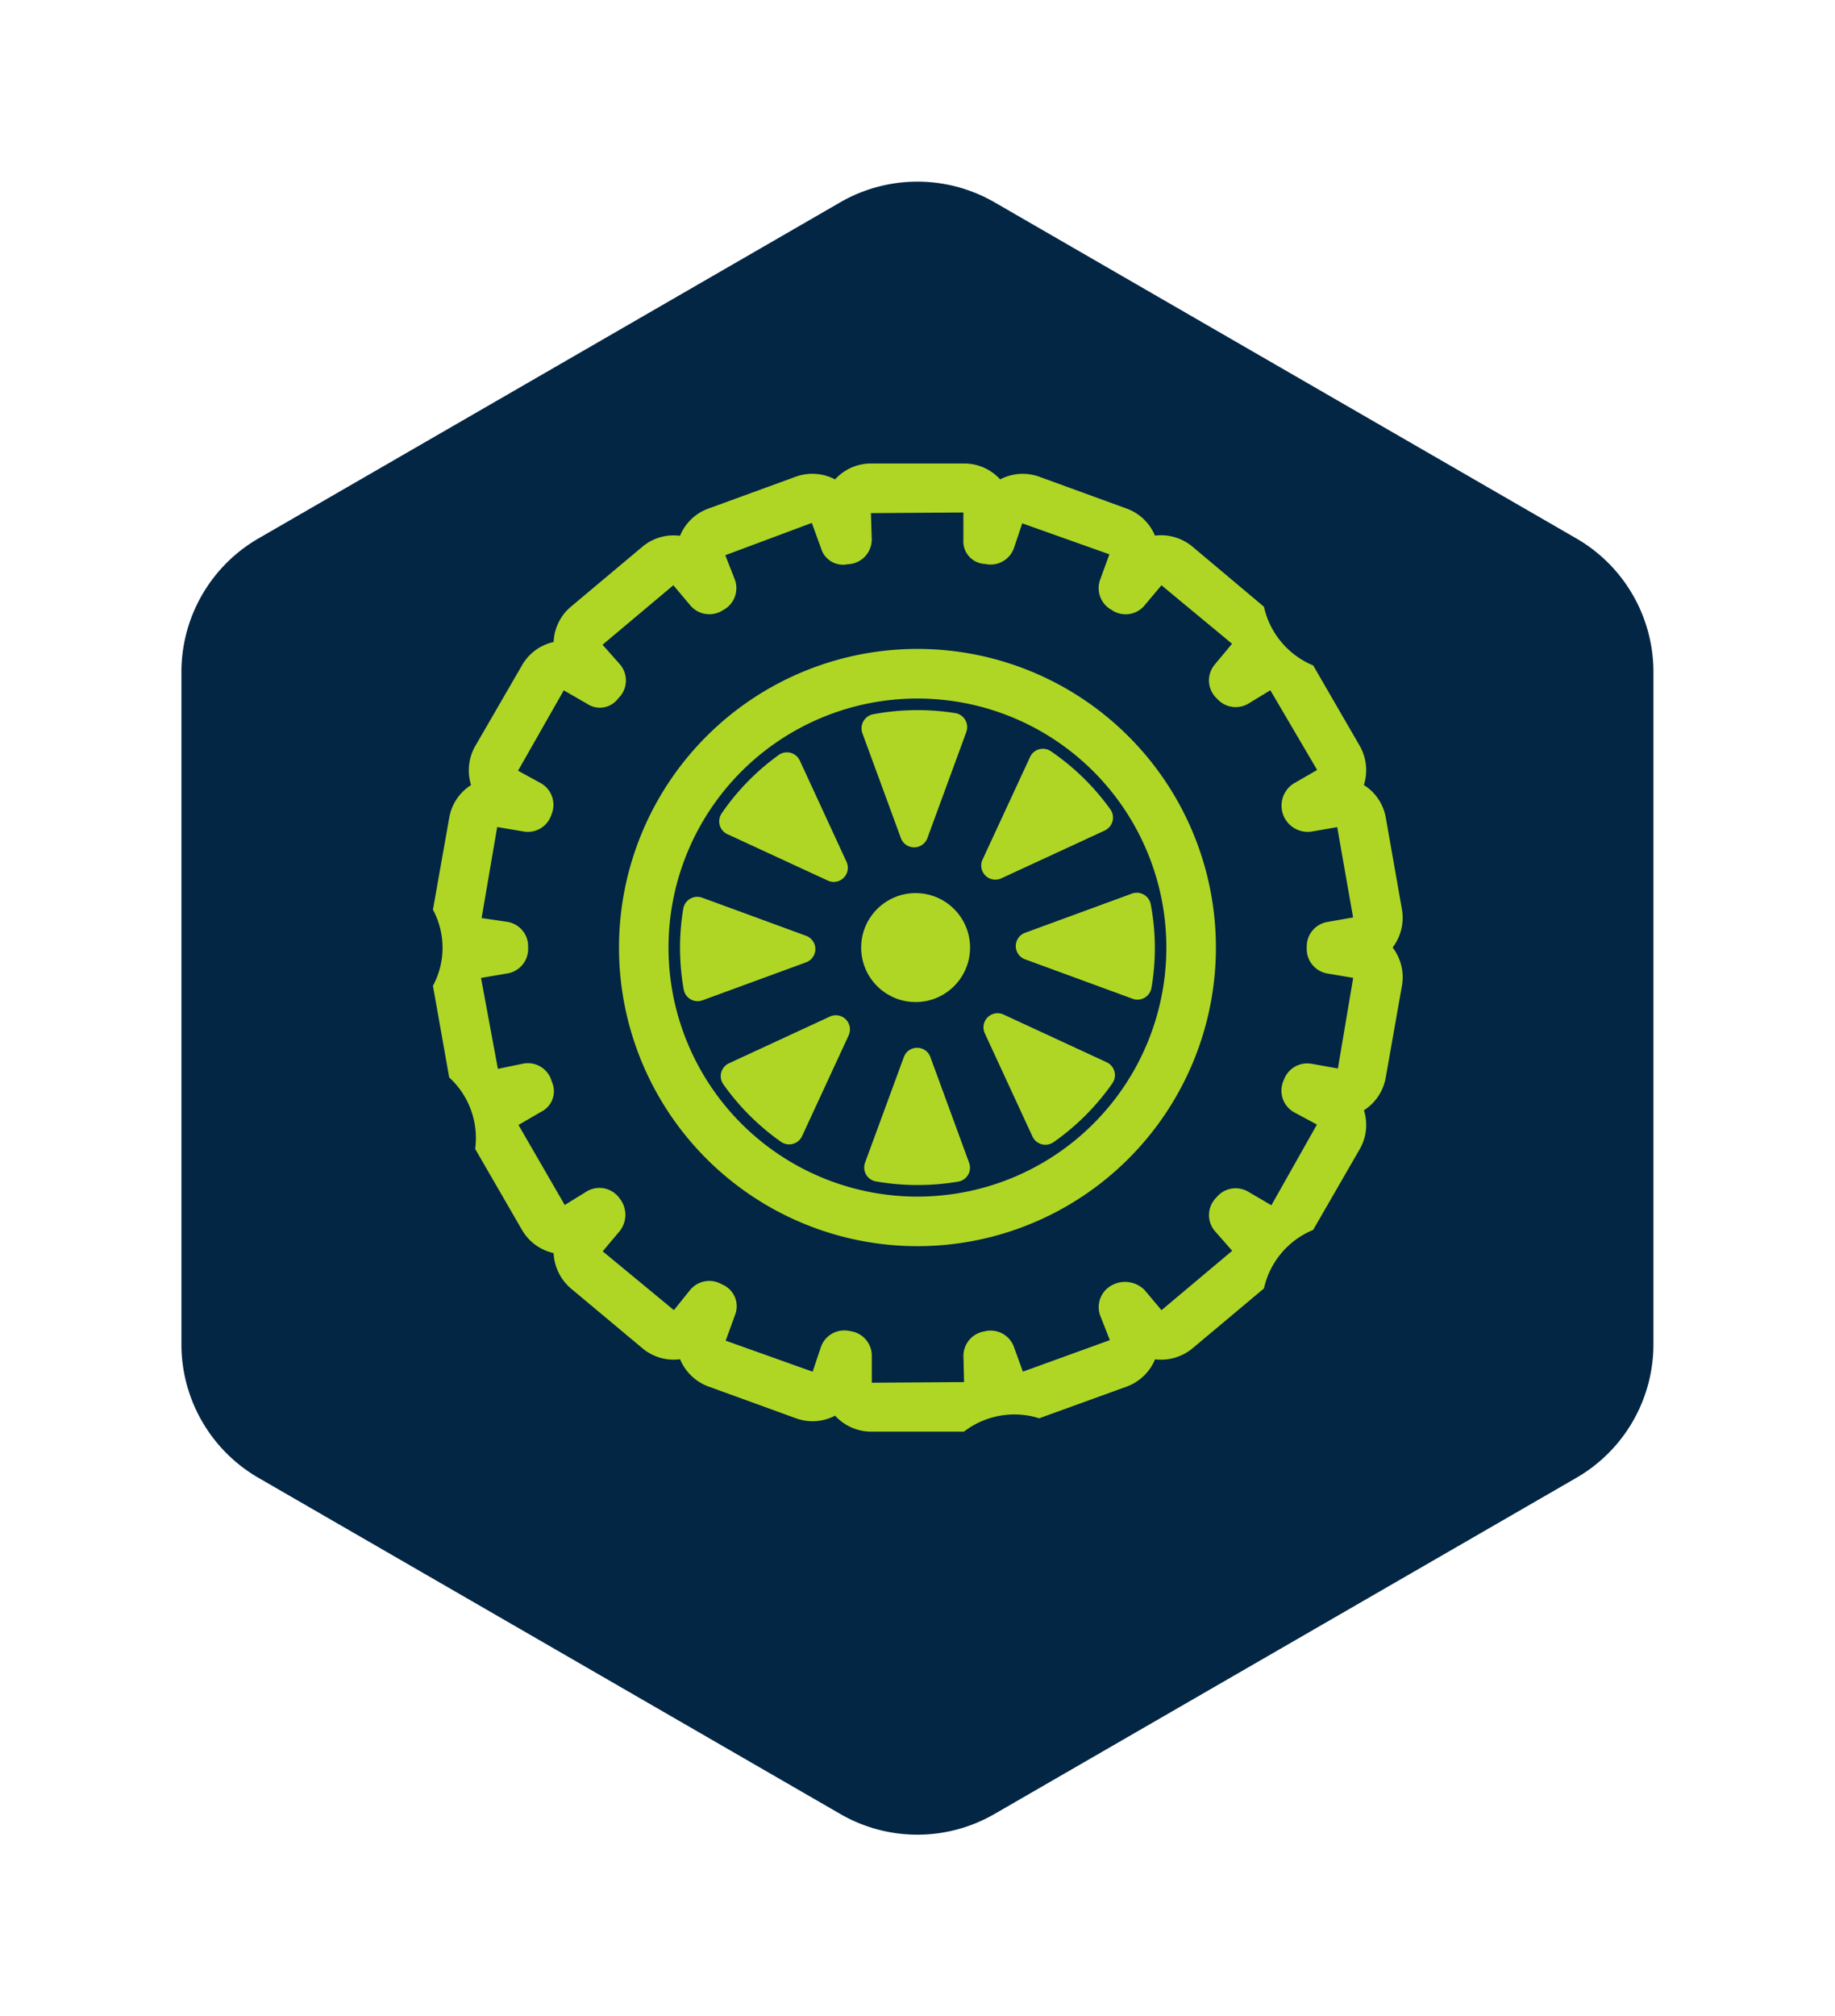 <svg xmlns="http://www.w3.org/2000/svg" xmlns:xlink="http://www.w3.org/1999/xlink" width="90.997" height="99.926" viewBox="0 0 90.997 99.926">
  <defs>
    <filter id="Trazado_47" x="0" y="0" width="90.997" height="99.926" filterUnits="userSpaceOnUse">
      <feOffset dy="3" input="SourceAlpha"/>
      <feGaussianBlur stdDeviation="3" result="blur"/>
      <feFlood flood-opacity="0.161"/>
      <feComposite operator="in" in2="blur"/>
      <feComposite in="SourceGraphic"/>
    </filter>
  </defs>
  <g id="Grupo_723" data-name="Grupo 723" transform="translate(9 6)">
    <g id="Grupo_614" data-name="Grupo 614" transform="translate(0 0)">
      <g id="Grupo_171" data-name="Grupo 171">
        <g transform="matrix(1, 0, 0, 1, -9, -6)" filter="url(#Trazado_47)">
          <path id="Trazado_47-2" data-name="Trazado 47" d="M-1076.453,310.285v33.322a7.642,7.642,0,0,0,3.819,6.615l28.855,16.661a7.638,7.638,0,0,0,7.645,0l28.855-16.661a7.638,7.638,0,0,0,3.822-6.615V310.285a7.643,7.643,0,0,0-3.822-6.619l-28.855-16.661a7.655,7.655,0,0,0-7.645,0l-28.855,16.661A7.647,7.647,0,0,0-1076.453,310.285Z" transform="translate(1085.45 -279.98)" fill="#022644"/>
        </g>
      </g>
    </g>
    <g id="Grupo_695" data-name="Grupo 695" transform="translate(12.434 16.972)">
      <g id="Trazado_226" data-name="Trazado 226" transform="translate(0 0)">
        <path id="Trazado_78120" data-name="Trazado 78120" d="M2194.181,421.482h-4.615a2.433,2.433,0,0,1-1.781-.792,2.4,2.4,0,0,1-1.959.123l-4.319-1.568a2.435,2.435,0,0,1-1.409-1.353c-.04.006-.081.01-.122.014a2.408,2.408,0,0,1-1.759-.569l-3.535-2.954a2.449,2.449,0,0,1-.854-1.751,2.414,2.414,0,0,1-1.575-1.159l-2.288-3.956c-.009-.016-.02-.032-.028-.048a4.062,4.062,0,0,0-1.287-3.541l-.807-4.542a3.969,3.969,0,0,0,0-3.773l.809-4.559a2.4,2.4,0,0,1,1-1.563c.026-.018.054-.037.082-.054a2.425,2.425,0,0,1,.212-1.941l2.313-3.993a2.408,2.408,0,0,1,1.48-1.136l.09-.022a2.407,2.407,0,0,1,.848-1.741l3.548-2.975.028-.023a2.4,2.4,0,0,1,1.742-.533c.034,0,.068.006.1.011.013-.033.028-.065.044-.1a2.4,2.4,0,0,1,1.367-1.251l4.329-1.579a2.436,2.436,0,0,1,1.949.133,2.408,2.408,0,0,1,1.781-.787h4.616a2.4,2.4,0,0,1,1.723.716c.023.022.045.045.068.07a2.422,2.422,0,0,1,1.927-.135l4.349,1.584a2.412,2.412,0,0,1,1.4,1.338,2.444,2.444,0,0,1,1.87.556l3.534,2.969a4.118,4.118,0,0,0,2.444,2.911l2.306,3.983a2.431,2.431,0,0,1,.206,1.942,2.406,2.406,0,0,1,1.088,1.621l.792,4.5.007.042h0a2.419,2.419,0,0,1-.46,1.887c.023.031.046.063.068.1a2.408,2.408,0,0,1,.389,1.816l-.8,4.533a2.422,2.422,0,0,1-1,1.568c-.027.017-.053.036-.081.053a2.408,2.408,0,0,1-.206,1.923l-2.313,4.007a4.095,4.095,0,0,0-2.439,2.9l-3.535,2.962a2.444,2.444,0,0,1-1.77.561l-.095-.01a2.423,2.423,0,0,1-1.4,1.349l-4.34,1.572-.006,0h0a4.107,4.107,0,0,0-3.725.658Zm-5.938-5.017a1.29,1.29,0,0,1,.236.022l.133.026a1.229,1.229,0,0,1,.994,1.206v1.338l4.575-.031-.031-1.3a1.229,1.229,0,0,1,.975-1.2l.122-.026a1.227,1.227,0,0,1,1.408.785l.443,1.223,4.313-1.562-.479-1.219a1.228,1.228,0,0,1,.576-1.5,1.372,1.372,0,0,1,1.625.235l.839,1,3.507-2.944-.862-.979a1.225,1.225,0,0,1,.072-1.658l.084-.093a1.226,1.226,0,0,1,1.495-.2l1.154.674,2.258-4-1.146-.616a1.229,1.229,0,0,1-.523-1.53l.051-.123a1.228,1.228,0,0,1,1.352-.743l1.306.233.758-4.491-1.28-.216a1.227,1.227,0,0,1-1.023-1.211c0-.017,0-.038,0-.061s0-.048,0-.072a1.23,1.23,0,0,1,1.014-1.209l1.284-.226-.787-4.476-1.283.223a1.3,1.3,0,0,1-.869-2.389l1.157-.666-2.321-3.951-1.109.674a1.23,1.23,0,0,1-1.481-.2l-.092-.093a1.226,1.226,0,0,1-.077-1.654l.86-1.031-3.5-2.9-.839,1a1.225,1.225,0,0,1-1.682.188c.017.02-.03-.01-.091-.054a1.227,1.227,0,0,1-.429-1.411l.458-1.256-4.321-1.536-.415,1.236a1.23,1.23,0,0,1-1.426.777,1.122,1.122,0,0,1-1.078-1.213v-1.338l-4.585.032.041,1.306a1.229,1.229,0,0,1-1.195,1.228,1.135,1.135,0,0,1-1.32-.792l-.457-1.256-4.291,1.6.475,1.213a1.227,1.227,0,0,1-.538,1.482l-.115.066a1.231,1.231,0,0,1-1.556-.273l-.841-1-3.512,2.949.873.984a1.228,1.228,0,0,1,.016,1.553c-.026.033-.095.108-.124.139a1.13,1.13,0,0,1-1.532.25l-1.156-.666-2.267,3.983,1.142.626a1.23,1.23,0,0,1,.518,1.536c-.015.042-.032.092-.042.115a1.225,1.225,0,0,1-1.338.737l-1.314-.223-.773,4.512,1.293.19a1.227,1.227,0,0,1,1.014,1.208v.134a1.228,1.228,0,0,1-1.021,1.211l-1.315.224.836,4.507,1.271-.263a1.227,1.227,0,0,1,1.348.735c.016.041.05.139.062.179a1.137,1.137,0,0,1-.538,1.478l-1.122.651,2.294,3.967,1.1-.679a1.227,1.227,0,0,1,1.613.341,1.305,1.305,0,0,1,.03,1.611l-.86,1.023,3.531,2.915.813-1.011a1.23,1.23,0,0,1,1.395-.35c.047.018.152.07.2.095a1.17,1.17,0,0,1,.616,1.523l-.457,1.256,4.312,1.537.415-1.234A1.226,1.226,0,0,1,2188.243,416.465Zm3.63-4.176h-.005a14.8,14.8,0,1,1,.005,0Zm-.005-27.141a12.342,12.342,0,0,0,0,24.685h.005a12.342,12.342,0,0,0-.005-24.685Z" transform="translate(-2167.808 -373.5)" fill="#afd625"/>
      </g>
      <g id="Grupo_231" data-name="Grupo 231" transform="translate(12.287 12.223)">
        <g id="Elipse_19" data-name="Elipse 19" transform="translate(8.984 9.068)">
          <ellipse id="Elipse_311" data-name="Elipse 311" cx="2.7" cy="2.7" rx="2.7" ry="2.7" fill="#afd625"/>
        </g>
        <g id="Trazado_227" data-name="Trazado 227" transform="translate(8.999)">
          <path id="Trazado_78121" data-name="Trazado 78121" d="M2190.343,384.538l-1.931,5.261a.7.7,0,0,1-1.312,0l-1.913-5.209a.71.71,0,0,1,.541-.932,11.874,11.874,0,0,1,4.062-.057.7.7,0,0,1,.587.8A.721.721,0,0,1,2190.343,384.538Z" transform="translate(-2185.144 -383.454)" fill="#afd625"/>
        </g>
        <g id="Trazado_228" data-name="Trazado 228" transform="translate(1.945 2.091)">
          <path id="Trazado_78122" data-name="Trazado 78122" d="M2184.787,391.515l-4.983-2.3a.7.7,0,0,1-.337-.937.774.774,0,0,1,.061-.107,11.726,11.726,0,0,1,2.811-2.874.7.7,0,0,1,.985.151.735.735,0,0,1,.071.118l2.319,5.024a.7.7,0,0,1-.927.927Z" transform="translate(-2179.399 -385.158)" fill="#afd625"/>
        </g>
        <g id="Trazado_229" data-name="Trazado 229" transform="translate(0 9.252)">
          <path id="Trazado_78123" data-name="Trazado 78123" d="M2184.073,394.234l-5.144,1.885a.7.7,0,0,1-.9-.424.589.589,0,0,1-.032-.123,11.843,11.843,0,0,1-.181-2.06,11.691,11.691,0,0,1,.161-1.931.706.706,0,0,1,.811-.582.808.808,0,0,1,.125.032l5.157,1.891a.7.7,0,0,1,0,1.313Z" transform="translate(-2177.815 -390.989)" fill="#afd625"/>
        </g>
        <g id="Trazado_230" data-name="Trazado 230" transform="translate(2.021 15.125)">
          <path id="Trazado_78124" data-name="Trazado 78124" d="M2185.805,396.764l-2.313,5a.706.706,0,0,1-.939.339.633.633,0,0,1-.111-.065,11.846,11.846,0,0,1-2.846-2.836.7.7,0,0,1,.154-.982.8.8,0,0,1,.117-.069l5.011-2.318a.7.7,0,0,1,.927.927Z" transform="translate(-2179.461 -395.773)" fill="#afd625"/>
        </g>
        <g id="Trazado_231" data-name="Trazado 231" transform="translate(9.137 16.736)">
          <path id="Trazado_78125" data-name="Trazado 78125" d="M2190.458,402.784a.7.7,0,0,1-.42.9.606.606,0,0,1-.13.033,12.021,12.021,0,0,1-4.061-.01.7.7,0,0,1-.549-.934l1.924-5.234a.7.7,0,0,1,1.313,0Z" transform="translate(-2185.257 -397.084)" fill="#afd625"/>
        </g>
        <g id="Trazado_232" data-name="Trazado 232" transform="translate(15.047 15.02)">
          <path id="Trazado_78126" data-name="Trazado 78126" d="M2196.457,399.17a11.834,11.834,0,0,1-2.905,2.906.707.707,0,0,1-.985-.165.74.74,0,0,1-.064-.108l-2.369-5.125a.7.7,0,0,1,.927-.927l5.125,2.371a.7.7,0,0,1,.335.938A.639.639,0,0,1,2196.457,399.17Z" transform="translate(-2190.069 -395.687)" fill="#afd625"/>
        </g>
        <g id="Trazado_233" data-name="Trazado 233" transform="translate(16.647 9.048)">
          <path id="Trazado_78127" data-name="Trazado 78127" d="M2198.274,393.549a11.567,11.567,0,0,1-.167,1.982.705.705,0,0,1-.809.583.731.731,0,0,1-.125-.033l-5.341-1.958a.7.7,0,0,1,0-1.311l5.309-1.946a.705.705,0,0,1,.9.426.772.772,0,0,1,.031.117A11.626,11.626,0,0,1,2198.274,393.549Z" transform="translate(-2191.373 -390.823)" fill="#afd625"/>
        </g>
        <g id="Trazado_234" data-name="Trazado 234" transform="translate(14.936 1.915)">
          <path id="Trazado_78128" data-name="Trazado 78128" d="M2196.112,389.063l-5.14,2.376a.7.7,0,0,1-.927-.928l2.359-5.092a.7.7,0,0,1,.938-.336.744.744,0,0,1,.1.06,11.8,11.8,0,0,1,2.936,2.866.7.7,0,0,1-.155.986A.726.726,0,0,1,2196.112,389.063Z" transform="translate(-2189.979 -385.015)" fill="#afd625"/>
        </g>
      </g>
    </g>
  </g>
</svg>
